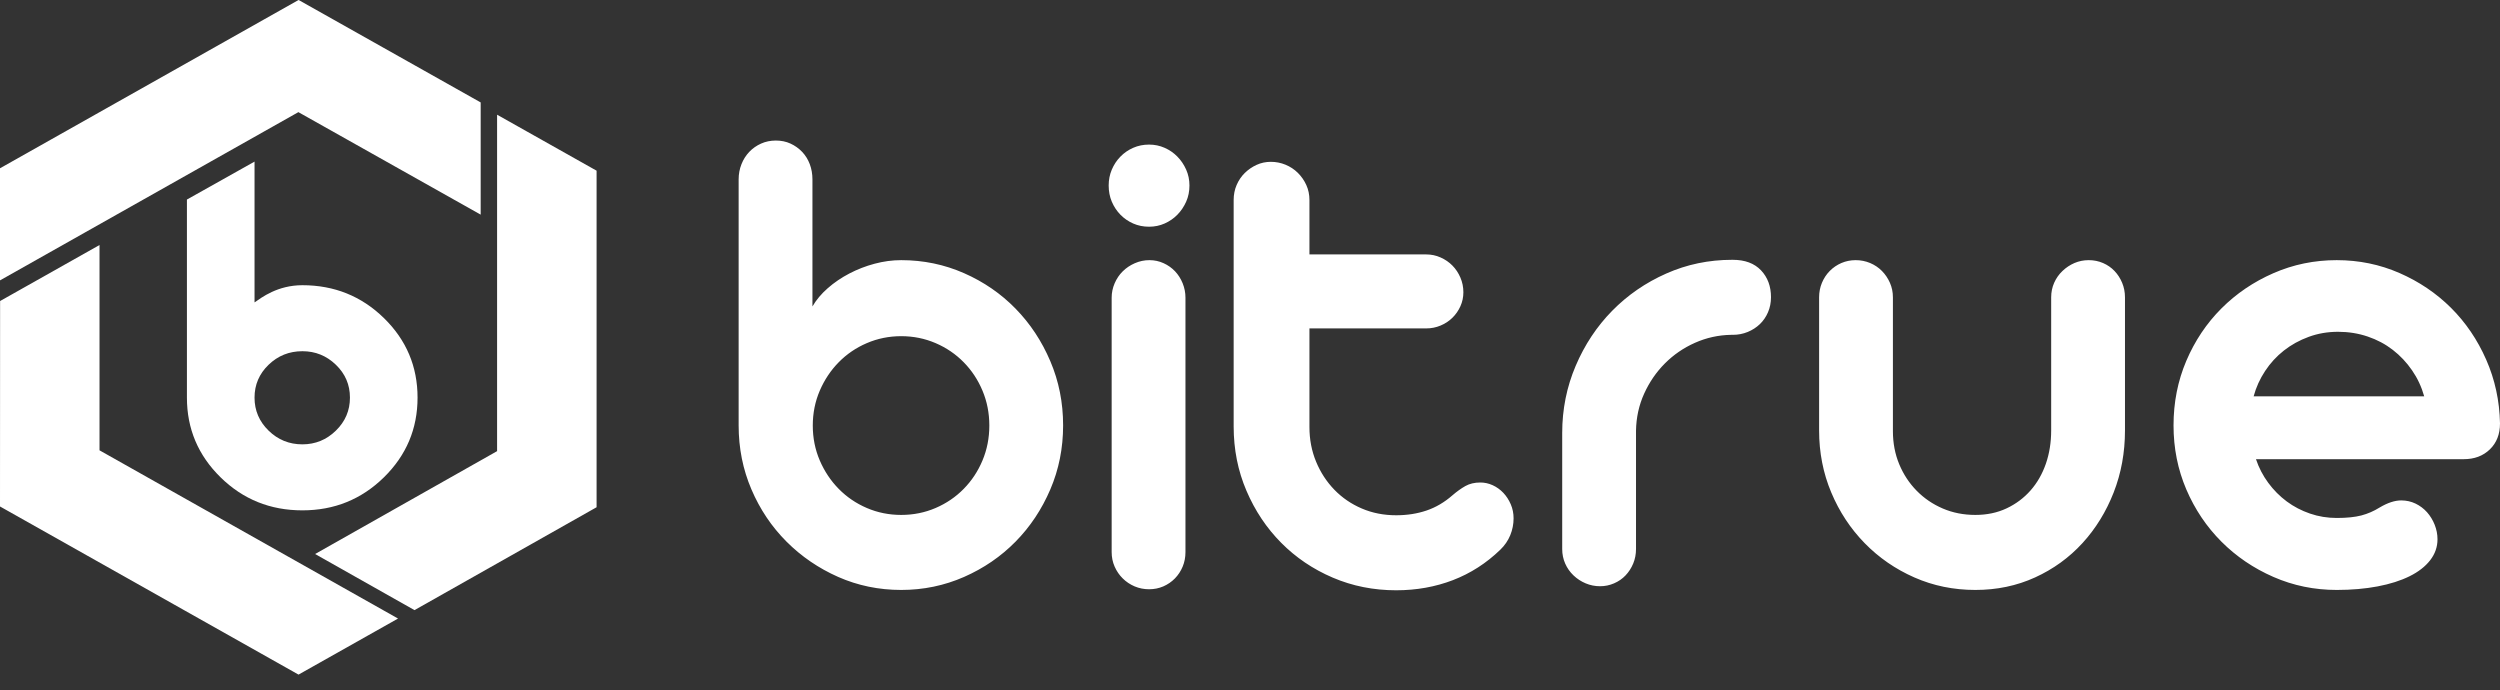 <svg width="134" height="37" viewBox="0 0 134 37" fill="none" xmlns="http://www.w3.org/2000/svg">
<rect x="0" y="0" width="134" height="37" fill="#333333" stroke="none"/>
<path fill-rule="evenodd" clip-rule="evenodd" d="M43.565 22.81C43.565 23.476 43.69 24.098 43.939 24.679C44.189 25.26 44.527 25.768 44.955 26.203C45.383 26.639 45.884 26.98 46.461 27.228C47.037 27.476 47.652 27.6 48.305 27.6C48.959 27.6 49.573 27.476 50.15 27.228C50.725 26.98 51.228 26.639 51.655 26.203C52.083 25.768 52.419 25.26 52.662 24.679C52.906 24.098 53.028 23.476 53.028 22.81C53.028 22.144 52.906 21.522 52.662 20.941C52.419 20.36 52.083 19.852 51.655 19.417C51.228 18.981 50.725 18.639 50.15 18.392C49.573 18.144 48.959 18.019 48.305 18.019C47.652 18.019 47.037 18.144 46.461 18.392C45.884 18.639 45.383 18.981 44.955 19.417C44.527 19.852 44.189 20.36 43.939 20.941C43.69 21.522 43.565 22.144 43.565 22.81ZM39.591 9.616C39.591 9.326 39.642 9.055 39.743 8.801C39.843 8.547 39.983 8.327 40.161 8.14C40.34 7.953 40.55 7.805 40.794 7.696C41.037 7.587 41.302 7.533 41.587 7.533C41.872 7.533 42.133 7.587 42.371 7.696C42.608 7.805 42.816 7.953 42.995 8.14C43.173 8.327 43.309 8.547 43.405 8.801C43.5 9.055 43.547 9.326 43.547 9.616V16.425C43.749 16.076 44.022 15.75 44.367 15.448C44.711 15.146 45.098 14.883 45.525 14.66C45.953 14.437 46.404 14.261 46.88 14.135C47.355 14.008 47.83 13.944 48.305 13.944C49.493 13.944 50.616 14.177 51.673 14.642C52.73 15.107 53.651 15.741 54.435 16.544C55.219 17.346 55.84 18.285 56.297 19.36C56.755 20.434 56.983 21.581 56.983 22.801C56.983 24.021 56.755 25.164 56.297 26.233C55.84 27.301 55.219 28.234 54.435 29.031C53.651 29.828 52.73 30.459 51.673 30.924C50.616 31.388 49.493 31.621 48.305 31.621C47.105 31.621 45.98 31.388 44.928 30.924C43.877 30.459 42.953 29.828 42.157 29.031C41.361 28.234 40.734 27.301 40.277 26.233C39.819 25.164 39.591 24.021 39.591 22.801V9.616ZM59.585 15.955C59.585 15.689 59.638 15.433 59.745 15.185C59.851 14.938 59.996 14.723 60.18 14.542C60.363 14.361 60.579 14.216 60.827 14.108C61.076 13.999 61.336 13.944 61.608 13.944C61.88 13.944 62.134 13.999 62.371 14.108C62.607 14.216 62.811 14.361 62.983 14.542C63.154 14.723 63.29 14.938 63.391 15.185C63.491 15.433 63.541 15.689 63.541 15.955V29.593C63.541 29.87 63.491 30.13 63.391 30.371C63.29 30.613 63.151 30.824 62.974 31.005C62.796 31.186 62.589 31.328 62.353 31.431C62.116 31.533 61.862 31.584 61.59 31.584C61.318 31.584 61.06 31.533 60.818 31.431C60.576 31.328 60.363 31.186 60.18 31.005C59.996 30.824 59.851 30.613 59.745 30.371C59.638 30.13 59.585 29.87 59.585 29.593V15.955ZM59.425 9.942C59.425 9.641 59.481 9.356 59.593 9.091C59.706 8.825 59.86 8.593 60.055 8.394C60.25 8.194 60.478 8.037 60.738 7.923C60.999 7.808 61.283 7.75 61.59 7.75C61.886 7.75 62.164 7.808 62.424 7.923C62.684 8.037 62.912 8.194 63.107 8.394C63.303 8.593 63.459 8.825 63.578 9.091C63.696 9.356 63.755 9.641 63.755 9.942C63.755 10.256 63.696 10.546 63.578 10.811C63.459 11.077 63.303 11.309 63.107 11.509C62.912 11.708 62.684 11.865 62.424 11.98C62.164 12.095 61.886 12.152 61.59 12.152C61.283 12.152 60.999 12.095 60.738 11.98C60.478 11.865 60.25 11.708 60.055 11.509C59.86 11.309 59.706 11.077 59.593 10.811C59.481 10.546 59.425 10.256 59.425 9.942ZM66.124 10.721C66.124 10.431 66.177 10.162 66.284 9.915C66.391 9.667 66.536 9.453 66.72 9.272C66.905 9.091 67.115 8.946 67.353 8.837C67.59 8.728 67.846 8.674 68.119 8.674C68.392 8.674 68.654 8.726 68.903 8.828C69.153 8.931 69.373 9.076 69.563 9.263C69.752 9.45 69.904 9.667 70.017 9.915C70.13 10.162 70.186 10.431 70.186 10.721V13.637H76.442C76.715 13.637 76.973 13.691 77.216 13.8C77.46 13.908 77.671 14.053 77.849 14.234C78.028 14.415 78.17 14.63 78.277 14.877C78.384 15.125 78.437 15.388 78.437 15.665C78.437 15.931 78.384 16.181 78.277 16.417C78.17 16.652 78.028 16.858 77.849 17.032C77.671 17.208 77.46 17.347 77.216 17.449C76.973 17.552 76.715 17.603 76.442 17.603H70.186V22.892C70.186 23.556 70.305 24.174 70.543 24.748C70.78 25.321 71.107 25.822 71.523 26.251C71.939 26.68 72.429 27.015 72.993 27.256C73.557 27.498 74.172 27.618 74.837 27.618C75.419 27.618 75.96 27.534 76.459 27.365C76.958 27.196 77.421 26.924 77.849 26.55C78.087 26.345 78.318 26.179 78.544 26.052C78.77 25.925 79.037 25.862 79.346 25.862C79.572 25.862 79.792 25.91 80.005 26.006C80.219 26.103 80.409 26.239 80.576 26.414C80.742 26.589 80.875 26.794 80.977 27.03C81.078 27.265 81.128 27.516 81.128 27.782C81.128 28.096 81.068 28.397 80.95 28.687C80.831 28.977 80.653 29.237 80.415 29.466C79.667 30.19 78.82 30.733 77.876 31.096C76.931 31.458 75.918 31.639 74.837 31.639C73.626 31.639 72.491 31.413 71.434 30.96C70.376 30.507 69.456 29.885 68.672 29.094C67.888 28.304 67.267 27.374 66.81 26.305C66.352 25.237 66.124 24.087 66.124 22.855V10.721ZM83.734 23.209C83.734 21.94 83.975 20.74 84.456 19.61C84.937 18.48 85.59 17.495 86.416 16.655C87.242 15.815 88.207 15.15 89.312 14.661C90.416 14.171 91.593 13.926 92.84 13.926H92.876C93.529 13.926 94.034 14.114 94.391 14.49C94.747 14.867 94.925 15.346 94.925 15.928C94.925 16.219 94.872 16.489 94.765 16.737C94.658 16.986 94.512 17.198 94.328 17.374C94.144 17.55 93.927 17.69 93.678 17.793C93.428 17.895 93.161 17.947 92.876 17.947H92.787C92.11 17.959 91.465 18.101 90.853 18.373C90.241 18.644 89.704 19.013 89.241 19.477C88.777 19.942 88.406 20.483 88.127 21.099C87.847 21.714 87.702 22.378 87.69 23.09V29.43C87.69 29.707 87.639 29.967 87.539 30.208C87.438 30.45 87.301 30.661 87.129 30.842C86.957 31.023 86.751 31.165 86.514 31.267C86.276 31.37 86.027 31.422 85.766 31.422C85.492 31.422 85.234 31.37 84.99 31.267C84.747 31.165 84.53 31.023 84.34 30.842C84.15 30.661 84.001 30.449 83.894 30.207C83.787 29.965 83.734 29.705 83.734 29.428V23.209ZM97.504 15.937C97.504 15.659 97.555 15.4 97.656 15.158C97.757 14.916 97.896 14.705 98.074 14.524C98.253 14.343 98.46 14.201 98.698 14.098C98.936 13.996 99.191 13.944 99.465 13.944C99.737 13.944 99.996 13.996 100.24 14.098C100.483 14.201 100.694 14.343 100.872 14.524C101.051 14.705 101.193 14.916 101.3 15.158C101.407 15.4 101.46 15.659 101.46 15.937V23.109C101.46 23.749 101.573 24.34 101.799 24.884C102.025 25.427 102.337 25.901 102.735 26.305C103.133 26.71 103.599 27.027 104.133 27.256C104.668 27.486 105.25 27.6 105.88 27.6C106.497 27.6 107.056 27.483 107.555 27.247C108.054 27.012 108.481 26.692 108.838 26.287C109.194 25.883 109.467 25.406 109.658 24.857C109.848 24.307 109.943 23.712 109.943 23.072V15.937C109.943 15.659 109.996 15.4 110.103 15.158C110.21 14.916 110.358 14.705 110.549 14.524C110.738 14.343 110.952 14.201 111.19 14.098C111.428 13.996 111.683 13.944 111.957 13.944C112.23 13.944 112.485 13.996 112.722 14.098C112.96 14.201 113.165 14.343 113.337 14.524C113.51 14.705 113.646 14.916 113.747 15.158C113.848 15.4 113.899 15.659 113.899 15.937V23.072C113.899 24.256 113.696 25.364 113.293 26.396C112.889 27.428 112.331 28.334 111.618 29.113C110.905 29.891 110.059 30.504 109.078 30.951C108.098 31.398 107.032 31.621 105.88 31.621C104.715 31.621 103.625 31.398 102.61 30.951C101.594 30.504 100.706 29.891 99.946 29.113C99.185 28.334 98.588 27.428 98.155 26.396C97.721 25.364 97.504 24.256 97.504 23.072V15.937ZM120.92 24.612C121.074 25.071 121.294 25.493 121.579 25.88C121.864 26.266 122.194 26.598 122.568 26.876C122.943 27.154 123.358 27.371 123.816 27.528C124.273 27.685 124.751 27.763 125.25 27.763C125.785 27.763 126.224 27.718 126.569 27.628C126.913 27.537 127.24 27.395 127.549 27.202C127.977 26.948 128.362 26.822 128.707 26.822C128.98 26.822 129.236 26.879 129.474 26.993C129.711 27.108 129.916 27.263 130.088 27.455C130.26 27.649 130.397 27.872 130.498 28.125C130.599 28.379 130.65 28.639 130.65 28.904C130.65 29.315 130.519 29.689 130.258 30.027C129.996 30.365 129.628 30.652 129.153 30.887C128.677 31.123 128.107 31.304 127.442 31.431C126.777 31.557 126.046 31.621 125.25 31.621C124.05 31.621 122.919 31.389 121.856 30.924C120.792 30.459 119.862 29.828 119.067 29.031C118.271 28.234 117.644 27.301 117.186 26.233C116.729 25.164 116.501 24.021 116.501 22.801C116.501 21.569 116.729 20.416 117.186 19.341C117.644 18.267 118.271 17.331 119.067 16.534C119.862 15.737 120.792 15.107 121.856 14.642C122.919 14.177 124.05 13.944 125.25 13.944C126.438 13.944 127.558 14.174 128.609 14.633C129.661 15.092 130.581 15.713 131.372 16.498C132.161 17.283 132.791 18.21 133.26 19.278C133.73 20.347 133.976 21.485 134 22.692C134 23.272 133.819 23.737 133.456 24.087C133.094 24.437 132.628 24.612 132.057 24.612H120.92ZM129.937 21.243C129.794 20.736 129.578 20.272 129.286 19.849C128.995 19.426 128.651 19.061 128.253 18.753C127.855 18.445 127.407 18.207 126.907 18.038C126.408 17.869 125.88 17.784 125.321 17.784C124.763 17.784 124.237 17.875 123.745 18.056C123.251 18.237 122.809 18.481 122.417 18.789C122.025 19.097 121.689 19.462 121.41 19.885C121.131 20.308 120.926 20.76 120.795 21.243H129.937Z" fill="white"/>
<path fill-rule="evenodd" clip-rule="evenodd" d="M26.644 24.181V6.148L31.977 9.149V27.188L22.217 32.703L16.889 29.695L26.644 24.181ZM0.005 16.135L5.334 13.133V24.14H5.339L21.329 33.151V33.157L16.001 36.159L0 27.147L0.005 16.135ZM16.001 0H16.007L25.764 5.49V11.505L16.001 6.015V6.009H15.996L0.005 15.026H0V9.017H0.005L16.001 0ZM10.019 10.696L13.643 8.662V16.209C14.018 15.951 14.873 15.287 16.208 15.287C17.918 15.287 19.375 15.874 20.578 17.048C21.779 18.222 22.381 19.643 22.381 21.312C22.381 22.982 21.779 24.406 20.578 25.585C19.375 26.765 17.918 27.355 16.208 27.355C14.487 27.355 13.025 26.765 11.823 25.585C10.62 24.406 10.019 22.982 10.019 21.312V10.696ZM14.396 23.081C14.898 23.572 15.502 23.817 16.208 23.817C16.904 23.817 17.502 23.572 18.004 23.081C18.506 22.592 18.757 22.002 18.757 21.312C18.757 20.623 18.506 20.036 18.004 19.552C17.502 19.067 16.904 18.825 16.208 18.825C15.502 18.825 14.898 19.067 14.396 19.552C13.894 20.036 13.643 20.623 13.643 21.312C13.643 22.002 13.894 22.592 14.396 23.081Z" fill="white"/>
</svg>
